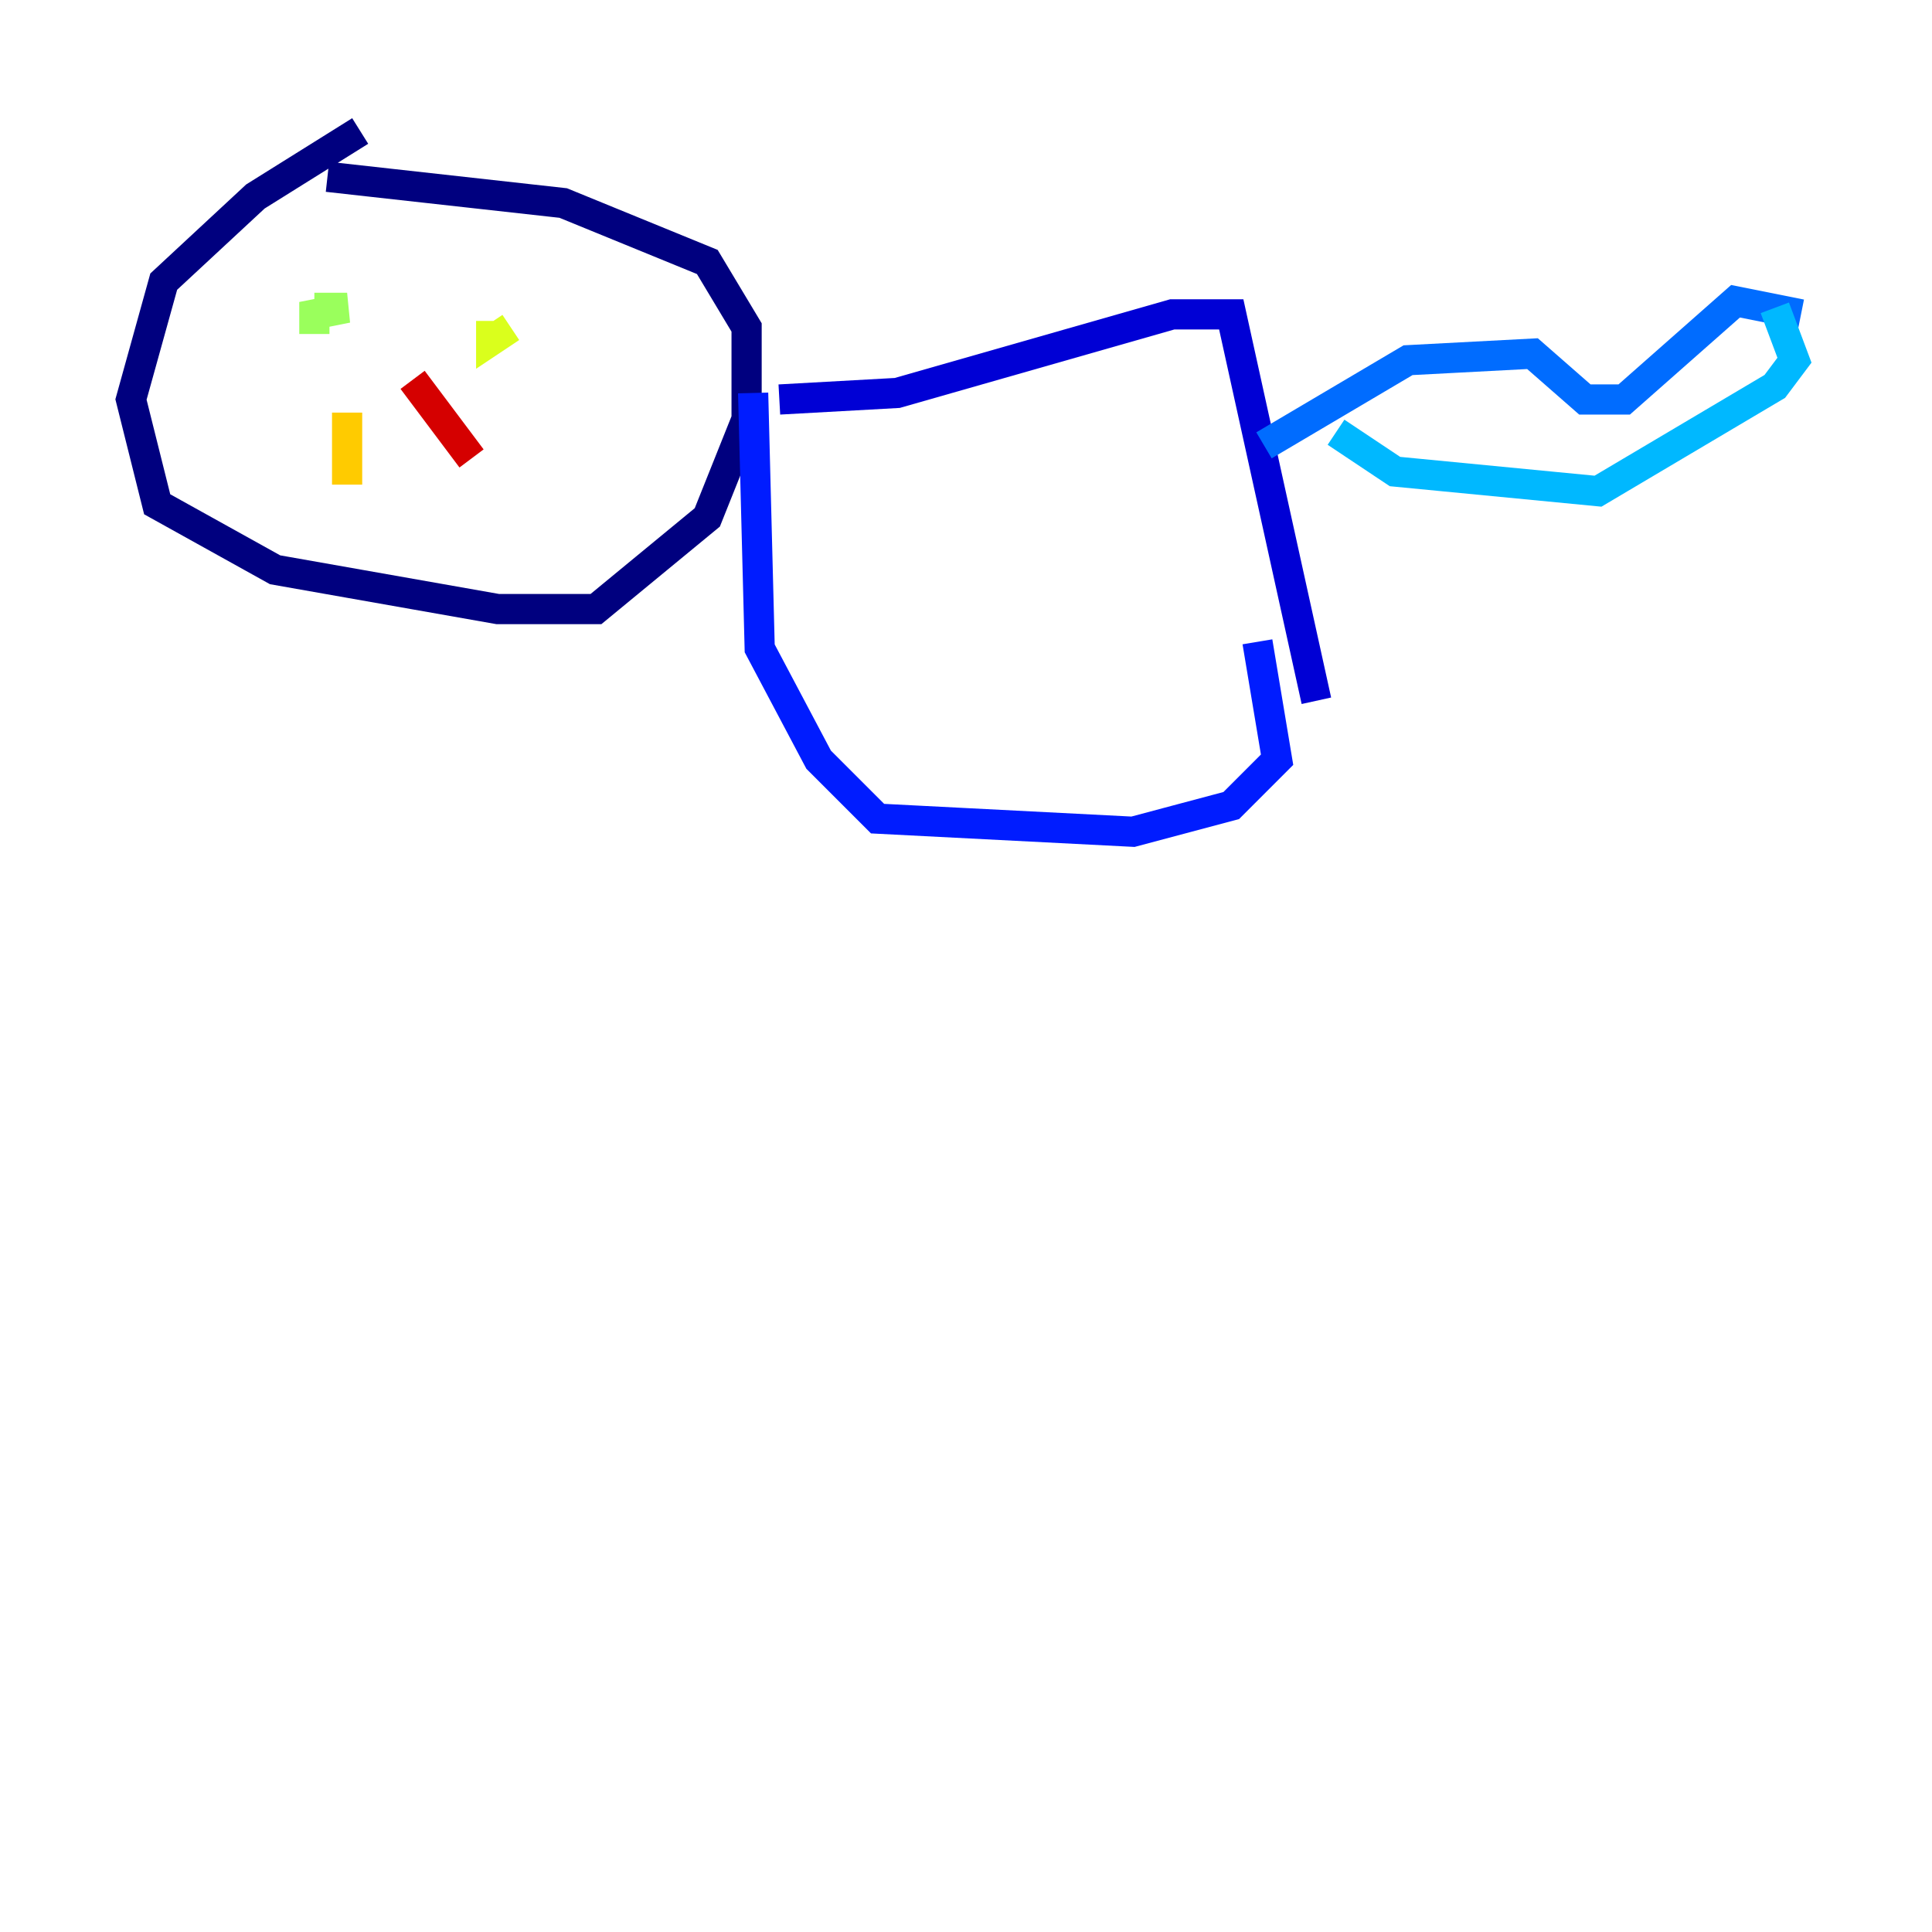 <?xml version="1.0" encoding="utf-8" ?>
<svg baseProfile="tiny" height="128" version="1.2" viewBox="0,0,128,128" width="128" xmlns="http://www.w3.org/2000/svg" xmlns:ev="http://www.w3.org/2001/xml-events" xmlns:xlink="http://www.w3.org/1999/xlink"><defs /><polyline fill="none" points="23.864,8.678 16.922,13.017 10.848,18.658 8.678,26.468 10.414,33.41 18.224,37.749 32.976,40.352 39.485,40.352 46.861,34.278 49.464,27.77 49.464,21.695 46.861,17.356 37.315,13.451 21.695,11.715" stroke="#00007f" stroke-width="2" /><polyline fill="none" points="51.634,26.468 59.444,26.034 77.668,20.827 81.573,20.827 87.214,46.427" stroke="#0000d5" stroke-width="2" /><polyline fill="none" points="49.898,26.034 50.332,42.956 54.237,50.332 58.142,54.237 75.064,55.105 81.573,53.37 84.61,50.332 83.308,42.522" stroke="#001cff" stroke-width="2" /><polyline fill="none" points="83.742,29.505 93.288,23.864 101.532,23.43 105.003,26.468 107.607,26.468 114.983,19.959 119.322,20.827" stroke="#006cff" stroke-width="2" /><polyline fill="none" points="117.586,20.393 118.888,23.864 117.586,25.6 105.871,32.542 92.42,31.241 88.515,28.637" stroke="#00b8ff" stroke-width="2" /><polyline fill="none" points="16.922,21.695 16.922,21.695" stroke="#1cffda" stroke-width="2" /><polyline fill="none" points="38.183,20.827 38.183,20.827" stroke="#5cff9a" stroke-width="2" /><polyline fill="none" points="20.827,20.393 22.997,20.393 20.827,20.827 20.827,22.129" stroke="#9aff5c" stroke-width="2" /><polyline fill="none" points="33.844,21.695 32.542,22.563 32.542,21.261" stroke="#daff1c" stroke-width="2" /><polyline fill="none" points="22.997,27.336 22.997,32.108" stroke="#ffcb00" stroke-width="2" /><polyline fill="none" points="30.807,27.336 30.807,27.336" stroke="#ff8500" stroke-width="2" /><polyline fill="none" points="38.183,27.336 38.183,27.336" stroke="#ff3b00" stroke-width="2" /><polyline fill="none" points="27.336,25.166 31.241,30.373" stroke="#d50000" stroke-width="2" /><polyline fill="none" points="34.712,25.6 34.712,25.6" stroke="#7f0000" stroke-width="2" /></svg>